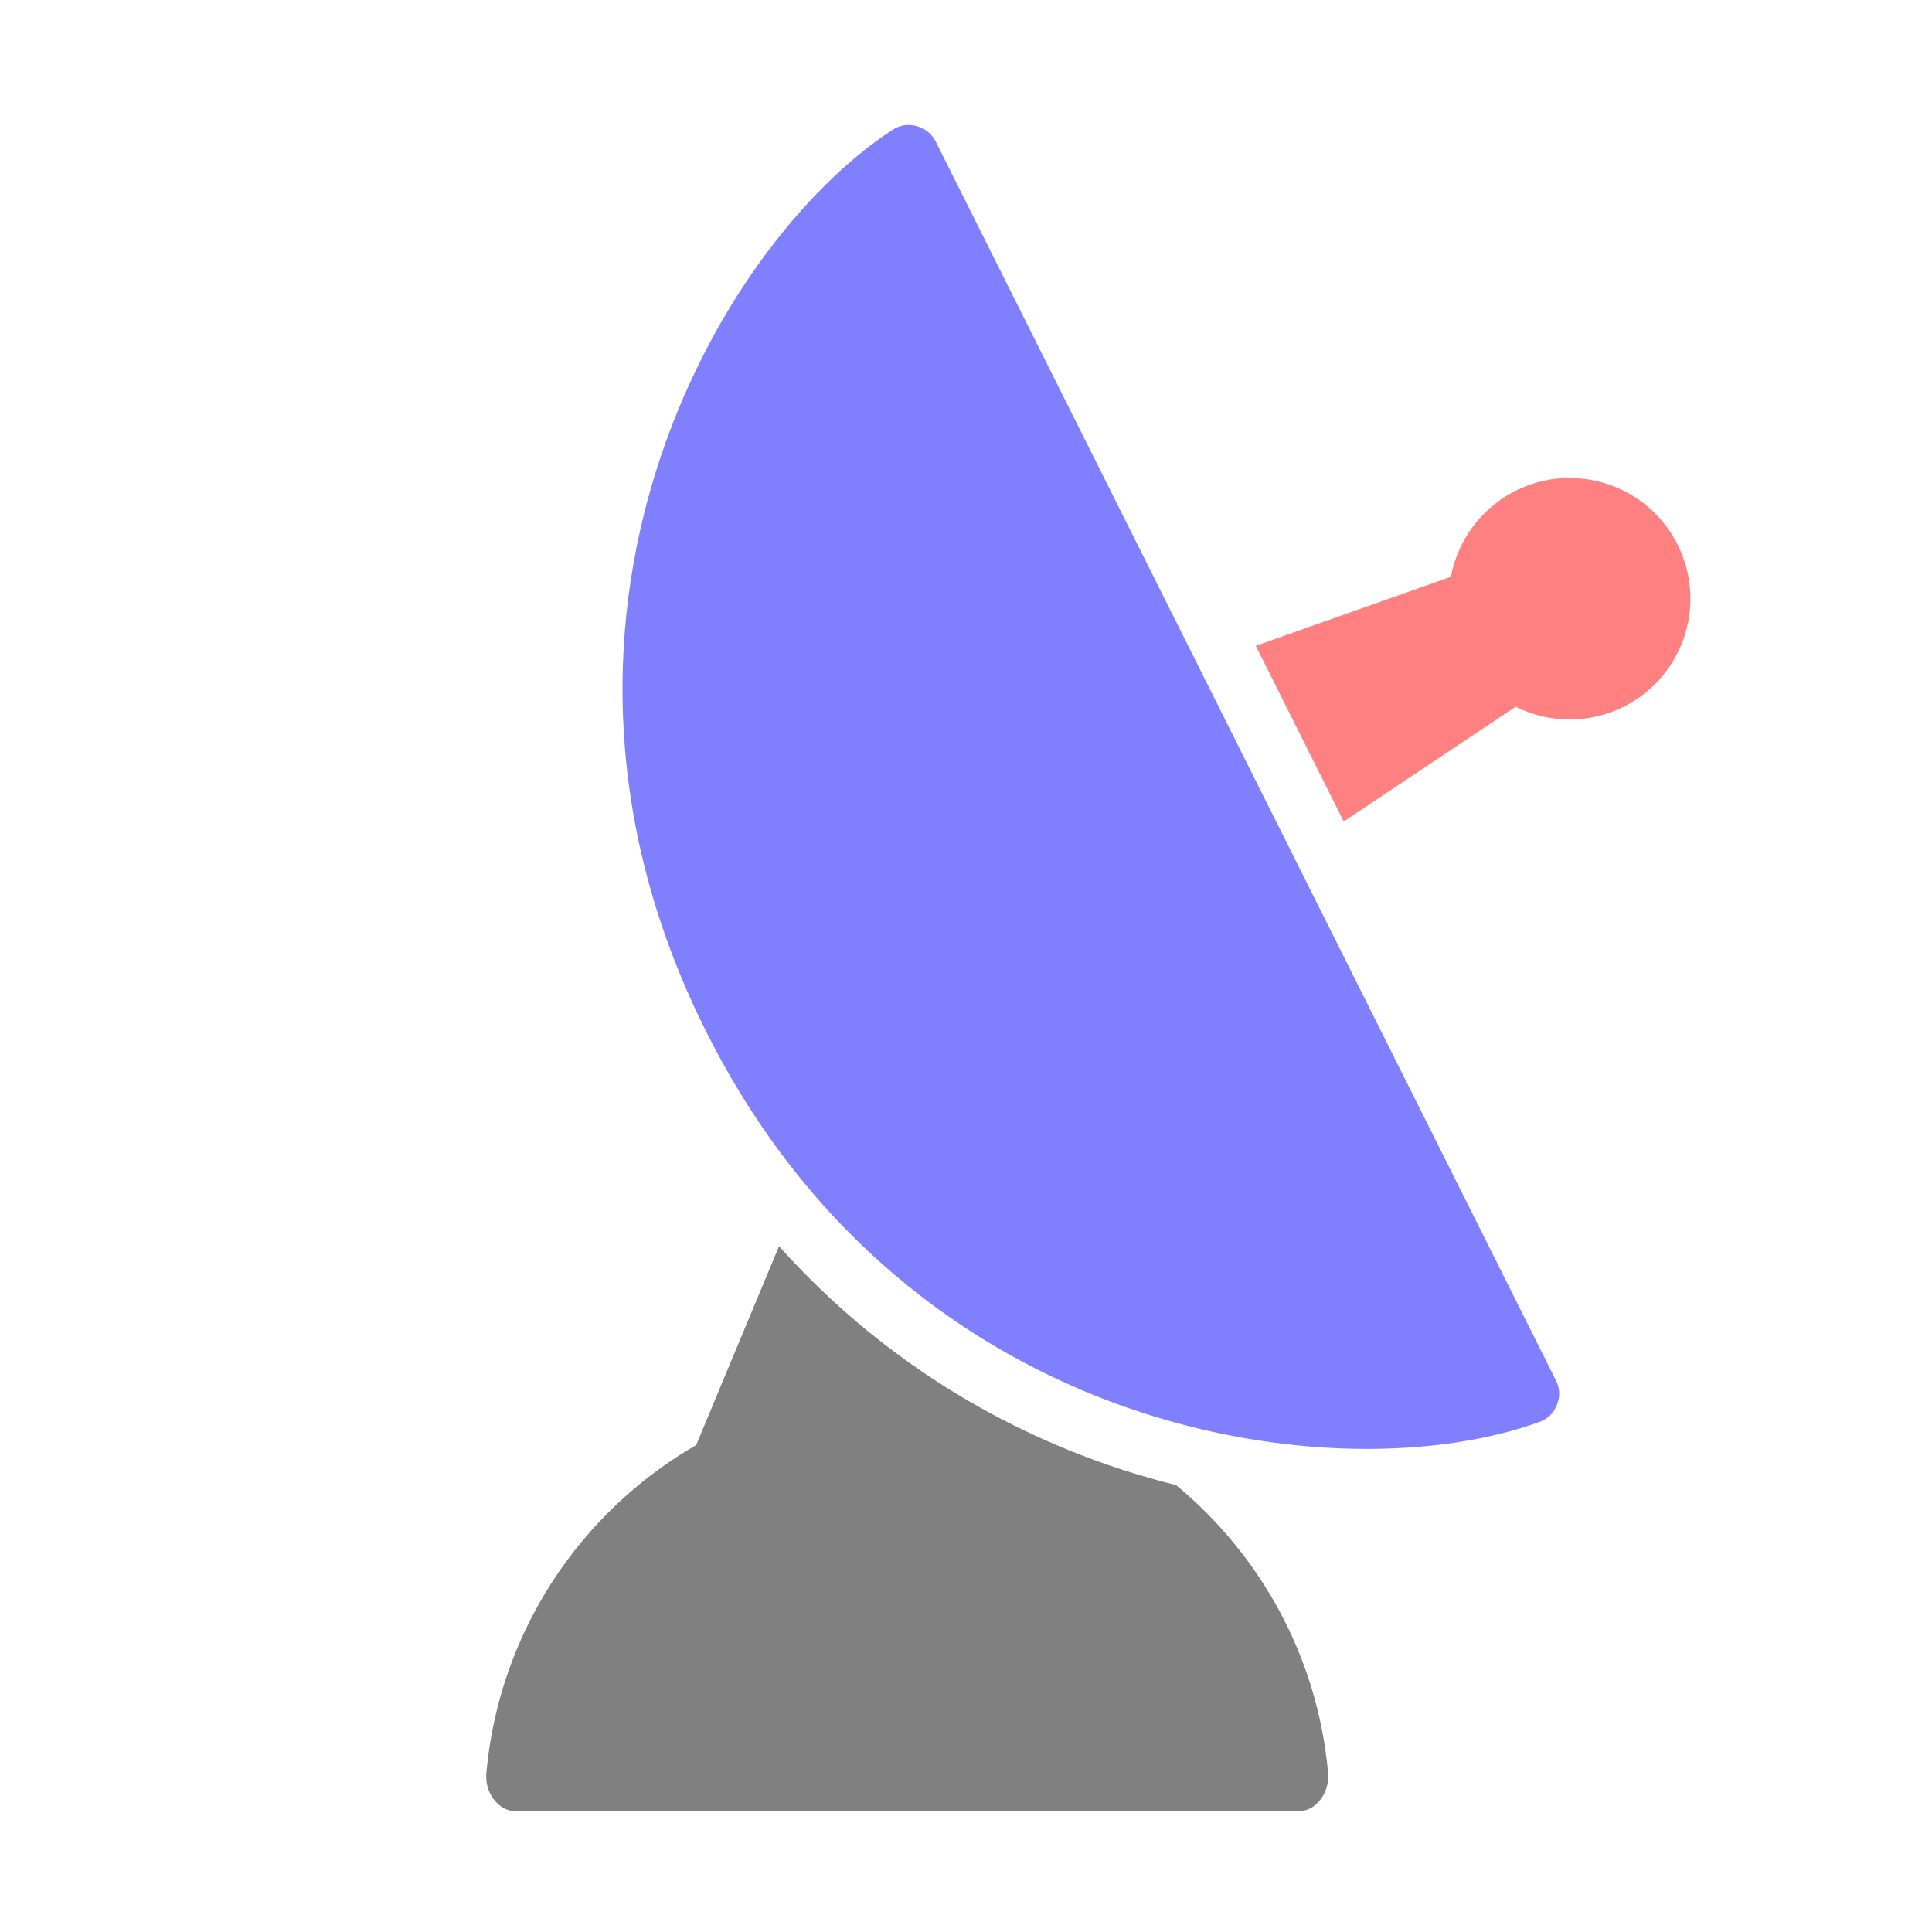 <?xml version="1.0" encoding="UTF-8"?>
<!DOCTYPE svg PUBLIC "-//W3C//DTD SVG 1.1//EN" "http://www.w3.org/Graphics/SVG/1.1/DTD/svg11.dtd">
<svg xmlns="http://www.w3.org/2000/svg" xml:space="preserve" width="1024px" height="1024px" shape-rendering="geometricPrecision" text-rendering="geometricPrecision" image-rendering="optimizeQuality" fill-rule="nonzero" clip-rule="evenodd" viewBox="0 0 10240 10240" xmlns:xlink="http://www.w3.org/1999/xlink">
	<title>satellite_dish icon</title>
	<desc>satellite_dish icon from the IconExperience.com O-Collection. Copyright by INCORS GmbH (www.incors.com).</desc>
	<path id="curve2" fill="#808080" d="M6233 7871c448,370 750,911 806,1523 5,54 -9,103 -40,144 -32,41 -72,62 -119,62l-4143 0c-47,0 -88,-21 -119,-62 -32,-41 -45,-90 -40,-144 68,-743 498,-1381 1112,-1735l439 -1054c464,518 1046,914 1728,1154 120,42 246,80 376,112z"/>
	<path id="curve1" fill="#ff8080" d="M8033 2601c316,-158 701,-30 859,286 158,316 30,700 -286,859 -187,93 -399,87 -573,0l-911 608 -466 -931 1034 -366c36,-190 157,-362 343,-456z"/>
	<path id="curve0" fill="#8080ff" d="M8158 7537c-1049,381 -3331,96 -4416,-2071 -1086,-2168 53,-4165 987,-4777 40,-26 84,-33 129,-21 46,13 81,41 102,83l3286 6564c22,42 24,87 6,131 -17,44 -49,75 -94,91z"/>
</svg>
